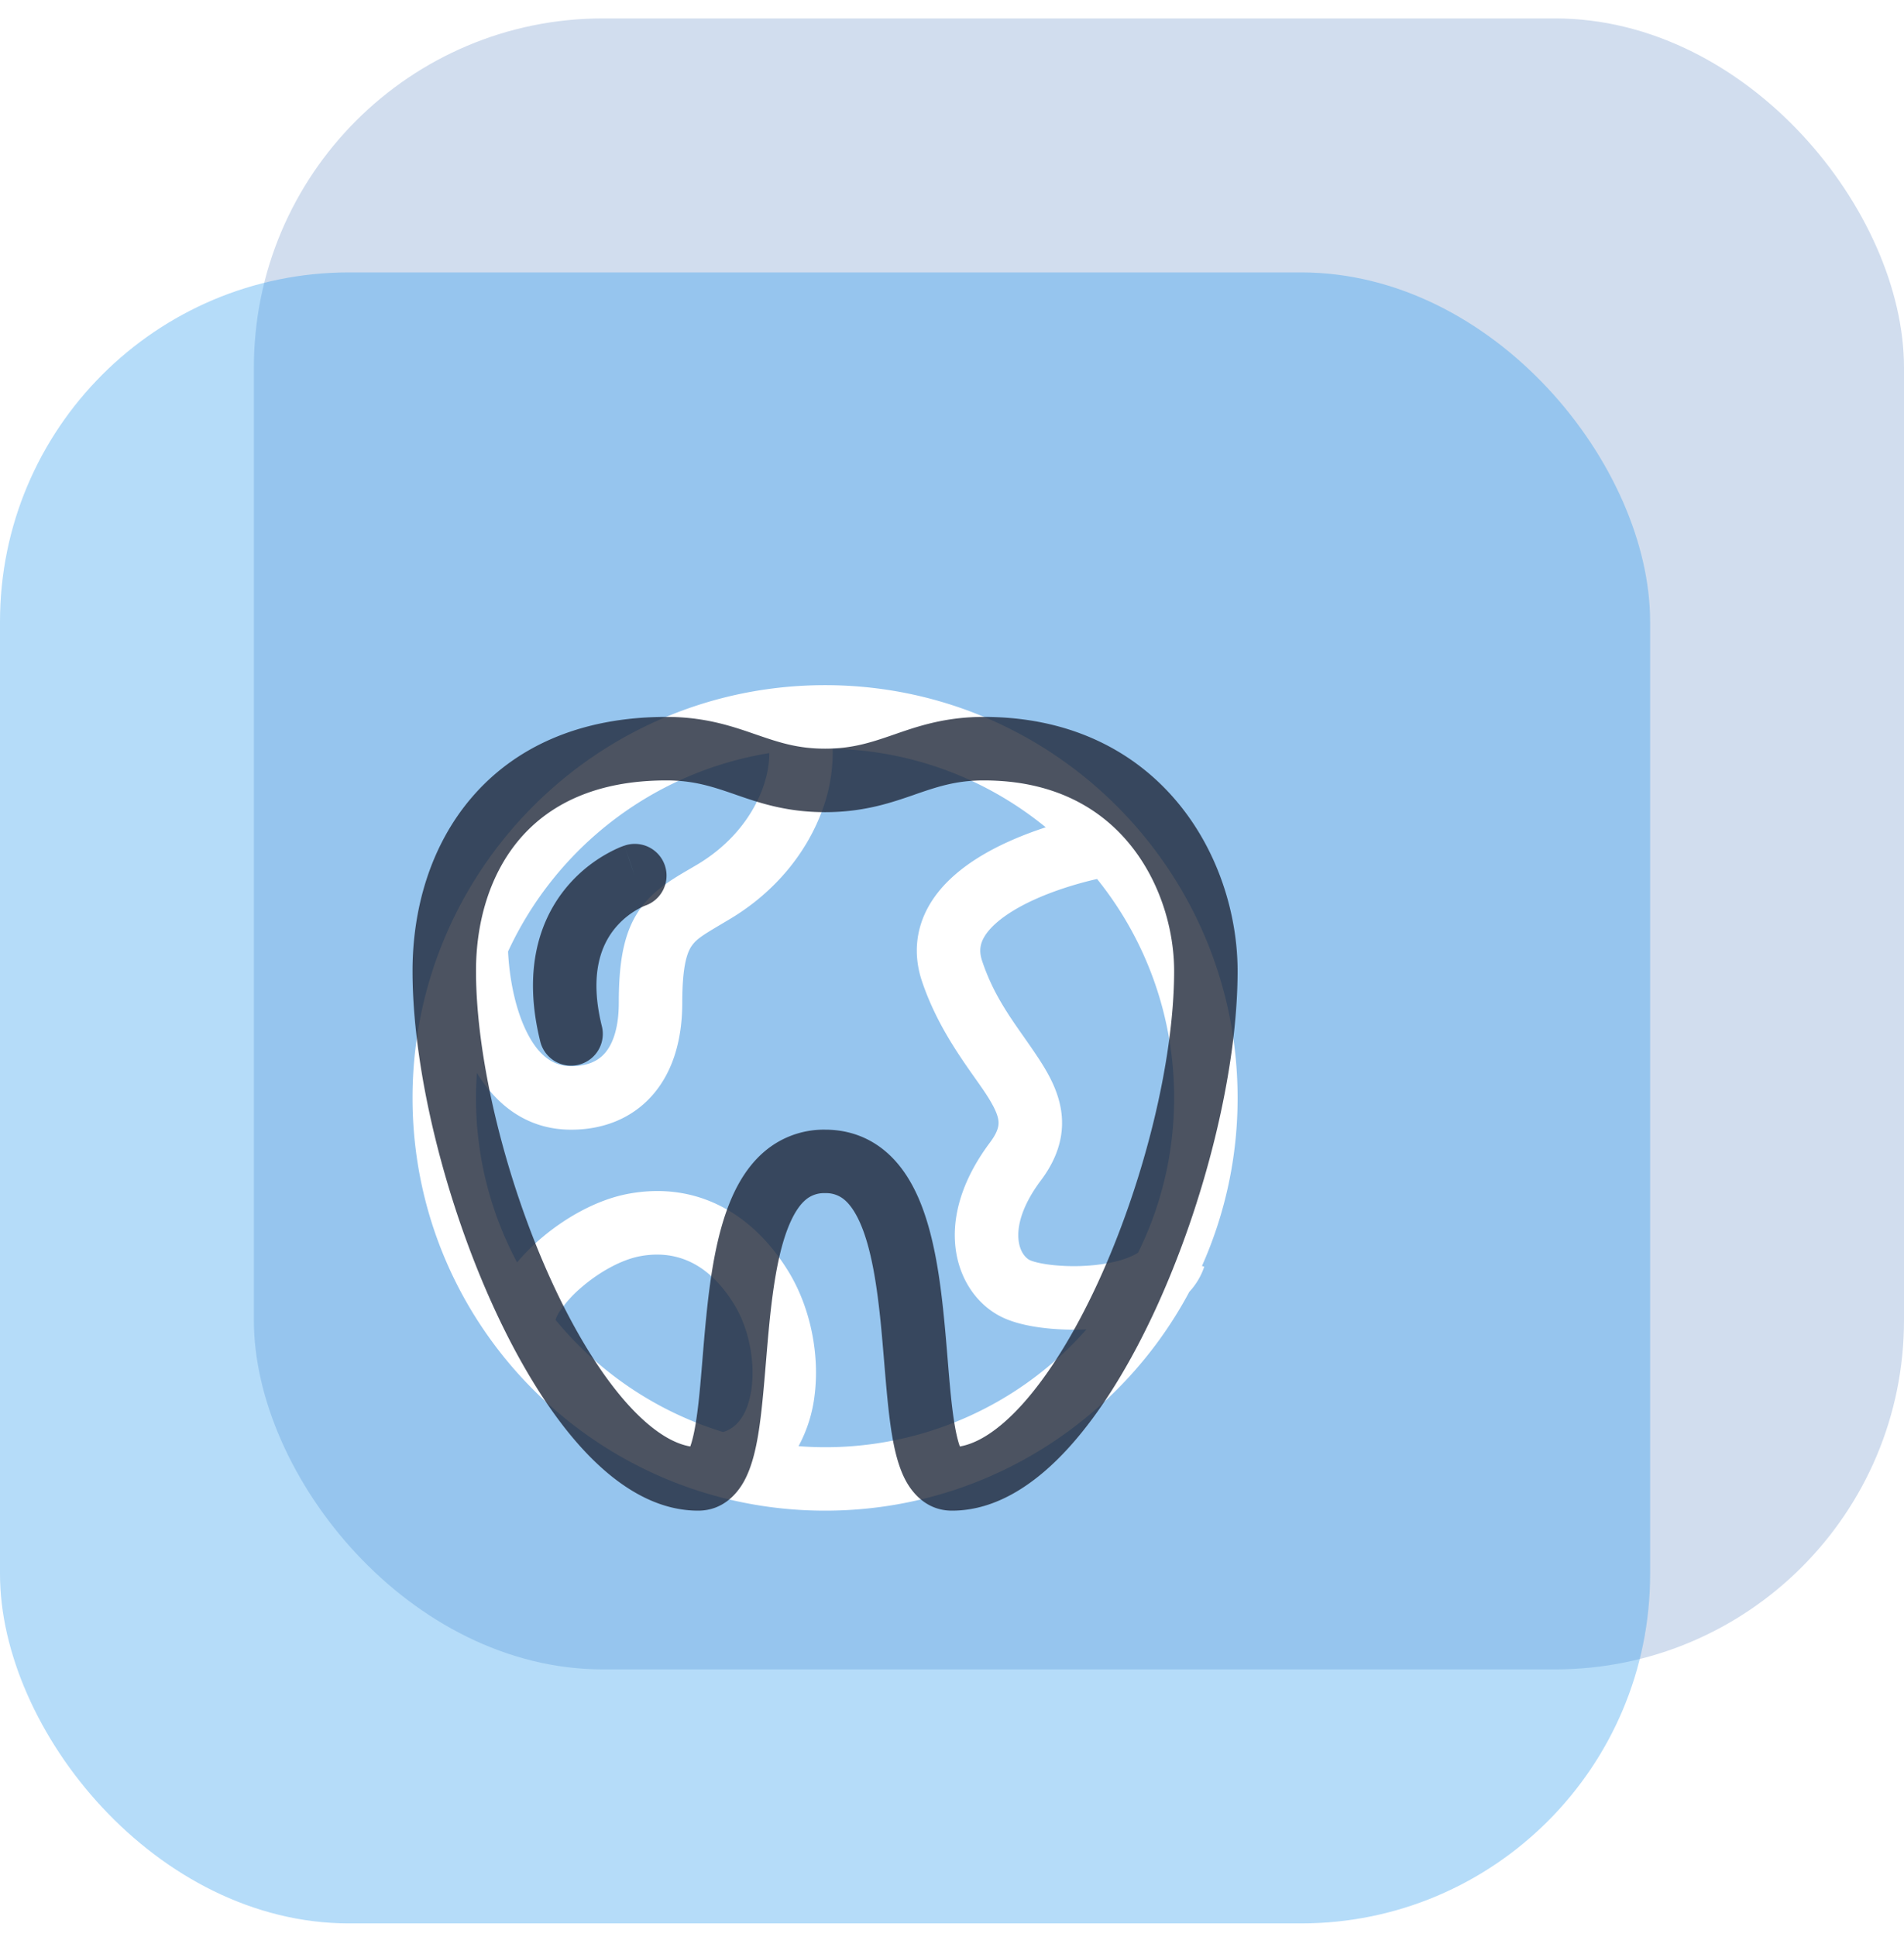 <svg width="60" height="61" fill="none" xmlns="http://www.w3.org/2000/svg"><g filter="url(#a)"><rect x="8" y=".58" width="52" height="52" rx="11" fill="#D1DDEE"/></g><g filter="url(#b)"><rect y="8.58" width="52" height="52" rx="11" fill="#2096EC" fill-opacity=".33"/></g><g filter="url(#c)"><path fill-rule="evenodd" clip-rule="evenodd" d="M37.877 39.873A12.954 12.954 0 0 0 39 34.58c0-7.18-5.82-13-13-13s-13 5.82-13 13 5.82 13 13 13c4.97 0 9.29-2.79 11.477-6.89.2-.217.367-.48.472-.794l-.072-.023ZM15 34.58c0-.265.01-.528.028-.789.592.968 1.545 1.79 2.972 1.79.983 0 1.904-.337 2.565-1.092.646-.739.935-1.753.935-2.909 0-1.202.166-1.605.306-1.8.153-.213.355-.334.916-.668l.293-.174c1.443-.867 2.38-2.084 2.855-3.309a5.25 5.25 0 0 0 .37-2.046c2.545.054 4.877.973 6.714 2.474-.685.223-1.394.517-2.018.89-.623.373-1.24.871-1.633 1.53-.416.7-.548 1.53-.252 2.42.435 1.302 1.157 2.326 1.676 3.061.142.201.268.38.37.538.261.407.352.644.368.817.011.121-.003.318-.265.667-.861 1.148-1.202 2.284-1.092 3.29.109 1 .664 1.814 1.445 2.204.413.207.963.316 1.482.367.376.037.786.048 1.203.029a10.974 10.974 0 0 1-9.074 3.679 4.457 4.457 0 0 0 .503-1.577c.17-1.297-.123-2.778-.813-3.912-1.07-1.757-2.814-2.867-5.033-2.464-1.047.19-2.082.803-2.841 1.468a6.235 6.235 0 0 0-.685.698A10.952 10.952 0 0 1 15 34.58Zm2.505 6.99a11.012 11.012 0 0 0 5.28 3.533c.424-.12.787-.536.9-1.391.112-.862-.094-1.881-.54-2.612-.746-1.227-1.748-1.758-2.966-1.536-.583.106-1.298.494-1.881 1.005a3.697 3.697 0 0 0-.645.712 1.135 1.135 0 0 0-.148.288Zm-.952-9.162c-.331-.711-.502-1.62-.543-2.439a11.014 11.014 0 0 1 8.233-6.25c.002.332-.063.737-.238 1.187-.317.817-.963 1.683-2.02 2.317l-.242.142c-.523.304-1.143.665-1.561 1.248-.523.727-.682 1.67-.682 2.967 0 .844-.211 1.33-.44 1.592-.214.244-.543.408-1.06.408-.59 0-1.066-.353-1.447-1.172Zm19.311 7.046a1.455 1.455 0 0 1-.156.088c-.278.136-.672.24-1.137.295a6.422 6.422 0 0 1-1.34.013c-.434-.042-.697-.12-.784-.164-.114-.057-.308-.242-.35-.632-.042-.381.064-1.022.703-1.874.488-.65.724-1.33.657-2.051-.063-.672-.377-1.247-.678-1.715-.17-.263-.343-.51-.516-.757-.496-.706-.983-1.399-1.314-2.393-.104-.311-.06-.539.072-.763.158-.263.466-.553.942-.838.764-.457 1.762-.786 2.608-.979A10.954 10.954 0 0 1 37 34.58c0 1.75-.409 3.405-1.136 4.874Z" fill="#fff"/></g><path fill-rule="evenodd" clip-rule="evenodd" d="M14.866 25.117c1.338-1.562 3.38-2.537 6.134-2.537 1.22 0 2.075.296 2.805.548l.021.007c.714.246 1.302.445 2.174.445.872 0 1.46-.199 2.174-.445l.02-.007c.73-.253 1.587-.548 2.806-.548 2.8 0 4.834 1.135 6.149 2.742C38.439 26.898 39 28.88 39 30.58c0 3.177-1.046 7.32-2.592 10.67-.775 1.678-1.7 3.214-2.73 4.346C32.67 46.706 31.42 47.58 30 47.58c-.774 0-1.234-.524-1.466-.962-.223-.422-.345-.944-.427-1.436-.109-.655-.177-1.482-.246-2.307-.034-.405-.068-.81-.106-1.195-.125-1.25-.303-2.36-.641-3.14-.165-.38-.342-.619-.511-.758A.886.886 0 0 0 26 37.58a.886.886 0 0 0-.603.202c-.17.14-.346.378-.51.758-.339.78-.517 1.89-.642 3.14-.038.384-.072.79-.106 1.195-.069.826-.137 1.652-.246 2.307-.082.492-.204 1.014-.427 1.436-.232.438-.692.962-1.466.962-1.42 0-2.67-.875-3.677-1.983-1.03-1.133-1.956-2.67-2.731-4.348C14.046 37.9 13 33.757 13 30.58m1.866-5.463C13.549 26.652 13 28.653 13 30.58l1.866-5.463Zm1.518 1.301C15.45 27.508 15 29.007 15 30.58c0 2.824.954 6.68 2.408 9.831.725 1.571 1.55 2.91 2.394 3.84.749.823 1.41 1.215 1.95 1.307.054-.147.113-.374.168-.705.096-.577.152-1.255.215-2.02.035-.425.072-.877.12-1.352.125-1.251.322-2.641.796-3.736.242-.557.58-1.1 1.075-1.507A2.883 2.883 0 0 1 26 35.58c.729 0 1.36.235 1.874.658.495.407.833.95 1.075 1.507.474 1.095.671 2.485.796 3.736.048.475.085.927.12 1.352.063.765.119 1.443.215 2.02.055.33.114.558.168.705.54-.092 1.201-.484 1.95-1.307.844-.93 1.669-2.269 2.394-3.84 1.454-3.15 2.408-7.007 2.408-9.83 0-1.3-.438-2.819-1.399-3.993-.935-1.142-2.4-2.008-4.601-2.008-.872 0-1.46.199-2.174.445l-.02.008c-.73.252-1.587.547-2.806.547-1.22 0-2.075-.295-2.805-.547l-.021-.008c-.714-.246-1.302-.445-2.174-.445-2.246 0-3.704.775-4.616 1.838Z" fill="#20293A" fill-opacity=".8"/><path fill-rule="evenodd" clip-rule="evenodd" d="M20.326 28.526a1 1 0 0 0-.643-1.894l.317.948a76.854 76.854 0 0 0-.318-.948h-.001l-.003.002-.006.002-.017.006a1.936 1.936 0 0 0-.184.073 4.546 4.546 0 0 0-1.614 1.225c-.843 1.011-1.4 2.594-.827 4.883a1 1 0 0 0 1.94-.485c-.428-1.71.015-2.628.423-3.117a2.548 2.548 0 0 1 .882-.674l.048-.02c.002 0 .003-.001.003-.002Z" fill="#20293A" fill-opacity=".8"/><defs><filter id="a" x="-5" y="-12.42" width="78" height="78" filterUnits="userSpaceOnUse" color-interpolation-filters="sRGB"><feFlood flood-opacity="0" result="BackgroundImageFix"/><feGaussianBlur in="BackgroundImage" stdDeviation="6.5"/><feComposite in2="SourceAlpha" operator="in" result="effect1_backgroundBlur"/><feBlend in="SourceGraphic" in2="effect1_backgroundBlur" result="shape"/></filter><filter id="b" x="-6" y="2.58" width="64" height="64" filterUnits="userSpaceOnUse" color-interpolation-filters="sRGB"><feFlood flood-opacity="0" result="BackgroundImageFix"/><feGaussianBlur in="BackgroundImage" stdDeviation="3"/><feComposite in2="SourceAlpha" operator="in" result="effect1_backgroundBlur"/><feBlend in="SourceGraphic" in2="effect1_backgroundBlur" result="shape"/></filter><filter id="c" x="2" y="10.58" width="48" height="48" filterUnits="userSpaceOnUse" color-interpolation-filters="sRGB"><feFlood flood-opacity="0" result="BackgroundImageFix"/><feBlend in="SourceGraphic" in2="BackgroundImageFix" result="shape"/><feGaussianBlur stdDeviation="5.5" result="effect1_foregroundBlur"/></filter></defs></svg>